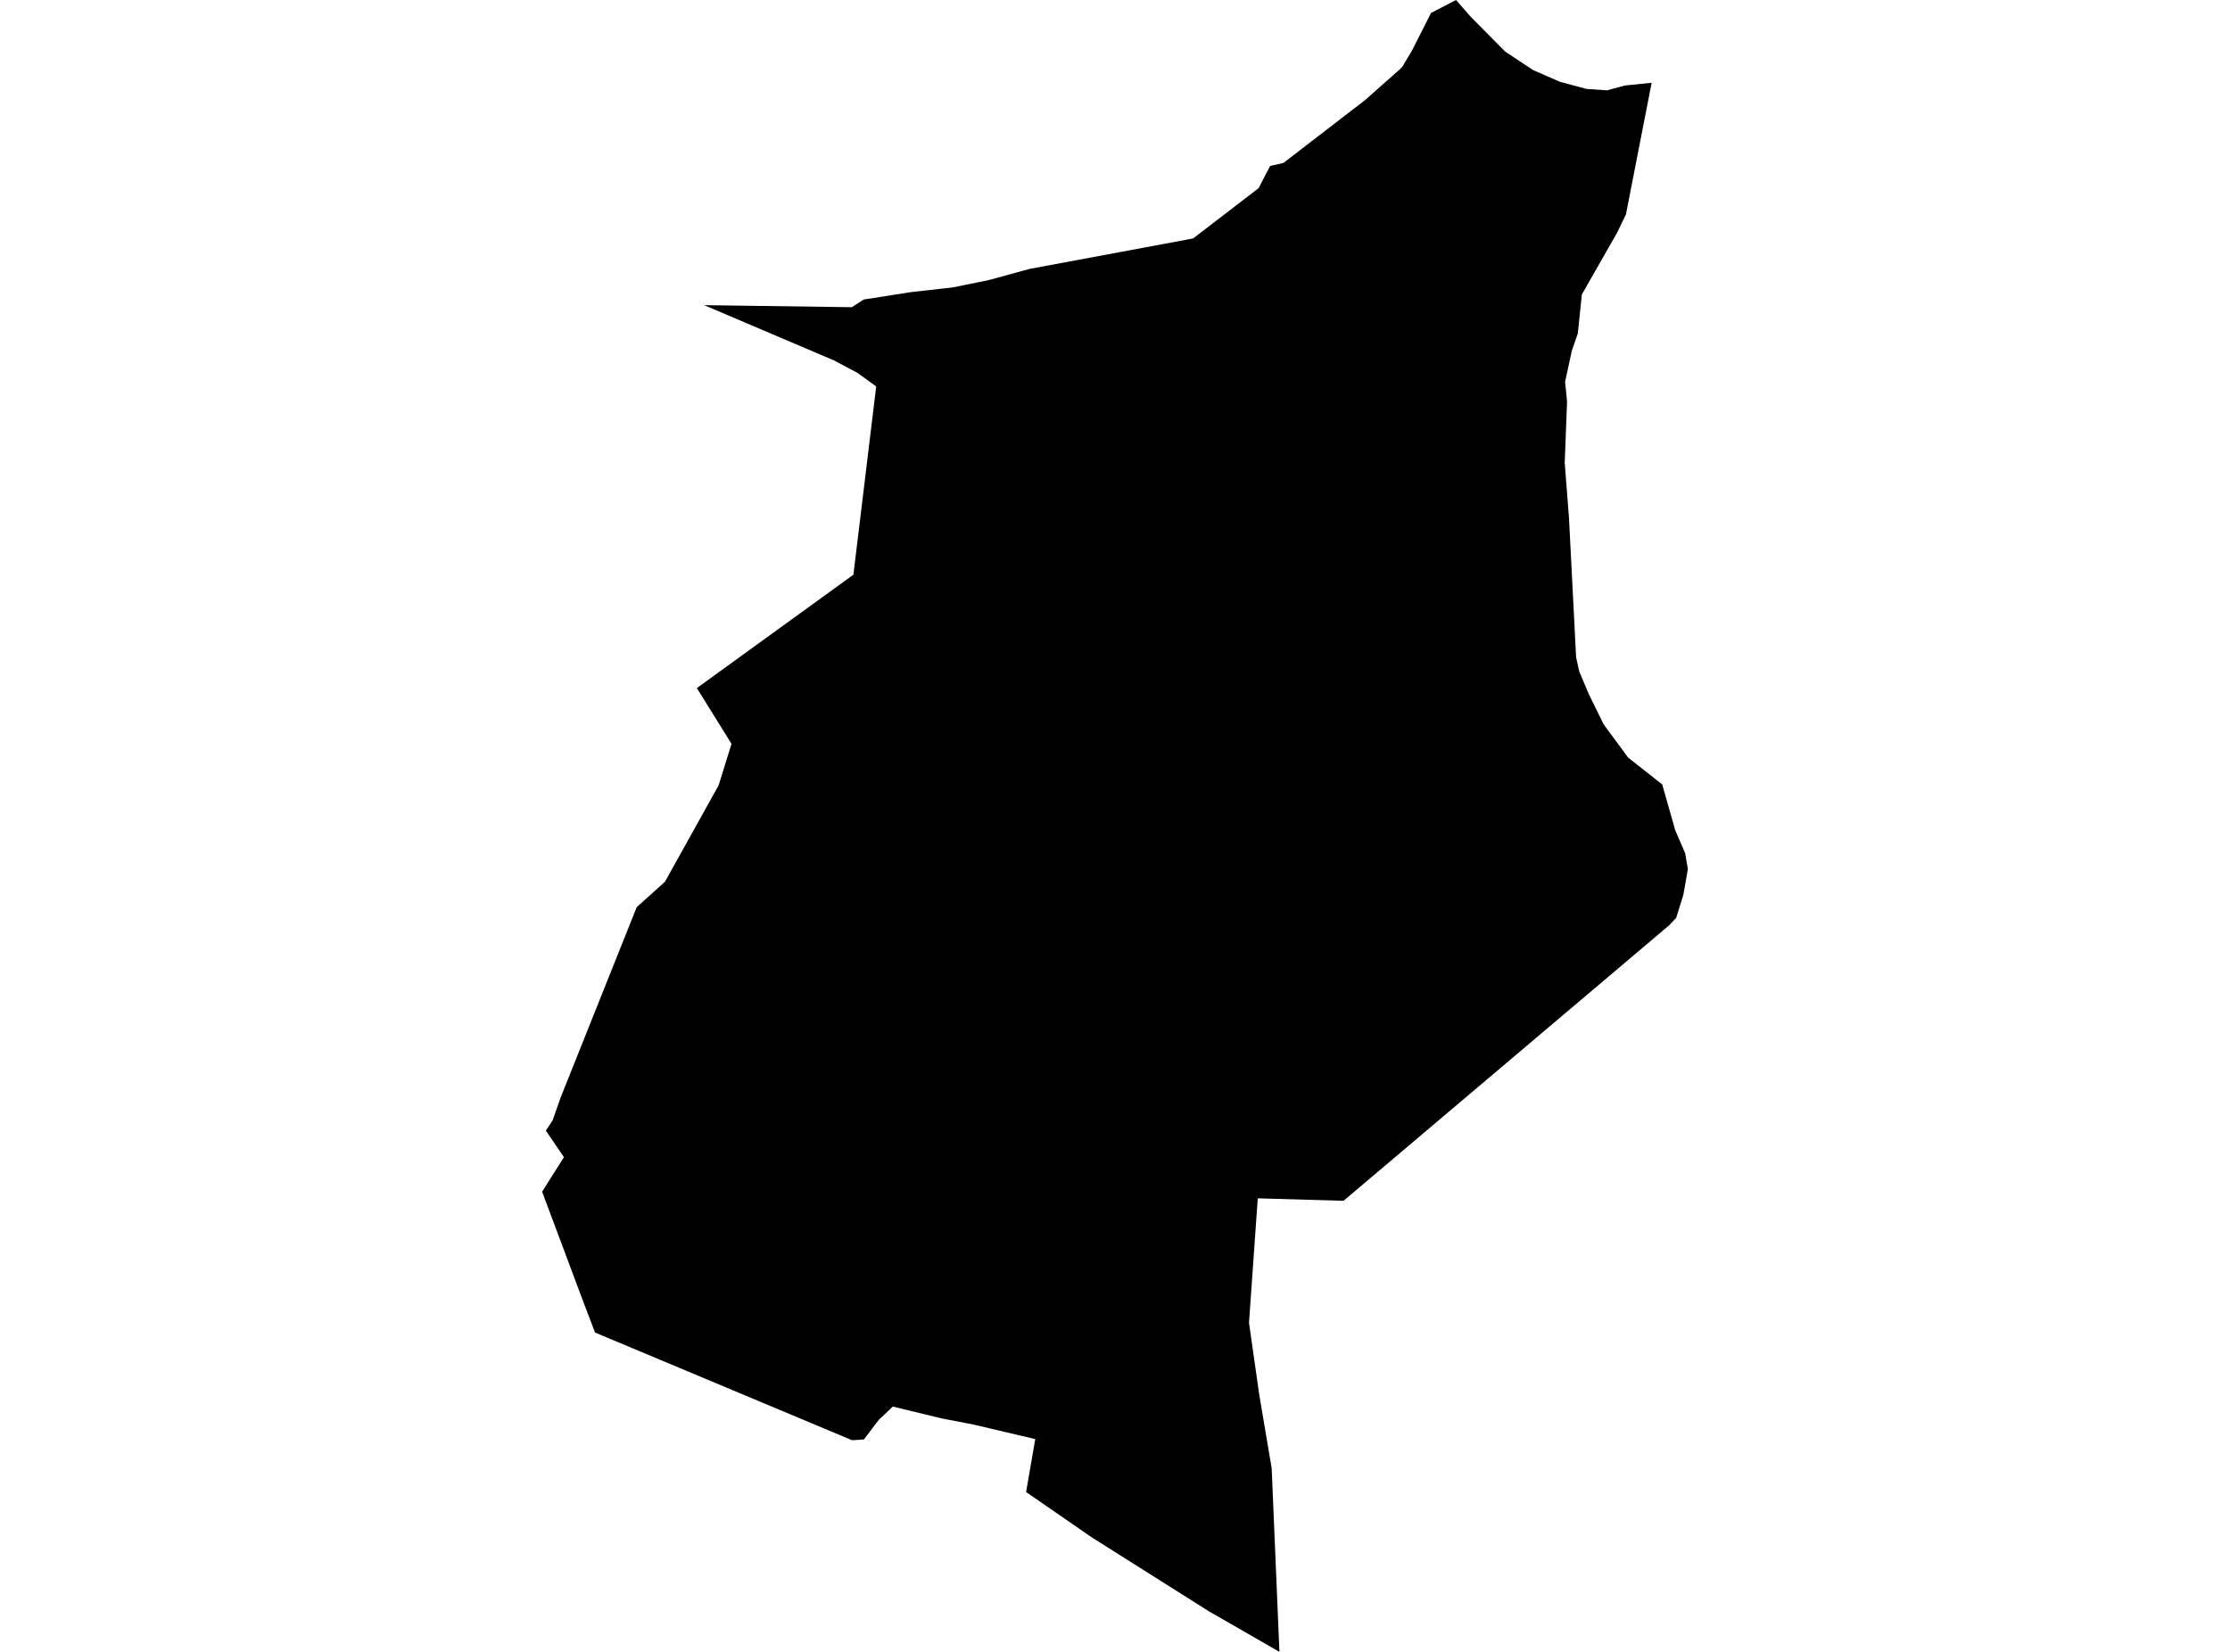 <?xml version='1.0'?>
<svg  baseProfile = 'tiny' width = '540' height = '400' stroke-linecap = 'round' stroke-linejoin = 'round' version='1.1' xmlns='http://www.w3.org/2000/svg'>
<path id='4210501001' title='4210501001'  d='M 399.951 20.048 393.724 51.924 391.578 56.358 383.052 71.299 382.073 80.757 380.634 84.885 378.995 92.42 379.467 97.243 378.901 112.067 379.927 125.287 381.66 159.156 382.427 162.623 384.785 168.189 388.311 175.371 394.243 183.437 402.51 189.958 405.647 200.996 408.064 206.622 408.725 210.443 407.628 216.669 405.894 222.247 404.243 224.016 325.338 290.775 304.571 290.174 302.448 320.316 304.948 337.84 307.943 355.553 309.818 400 292.624 390.106 264.416 372.299 248.472 361.296 250.689 348.477 235.771 344.963 228.059 343.477 216.195 340.6 212.858 343.772 212.209 344.574 209.214 348.548 206.36 348.76 144.094 322.675 141.523 315.953 131.275 288.57 136.559 280.209 132.183 273.793 133.823 271.282 135.709 265.892 142.561 248.746 154.177 219.676 161.017 213.52 166.147 204.31 174.013 190.171 177.138 180.111 168.741 166.62 206.655 139.167 212.174 93.576 207.61 90.274 201.938 87.267 170.51 73.894 206.266 74.389 209.155 72.526 220.618 70.733 230.677 69.601 236.797 68.363 239.486 67.809 249.298 65.12 287.683 57.973 288.933 57.726 304.771 45.567 307.566 40.178 310.762 39.471 330.562 24.234 338.805 16.923 339.548 16.227 341.942 12.194 346.529 3.137 352.579 0 356.093 4.01 364.478 12.489 371.2 16.946 377.721 19.8 384.184 21.534 388.83 21.852 389.137 21.876 393.441 20.708 399.951 20.048 Z' />
</svg>
